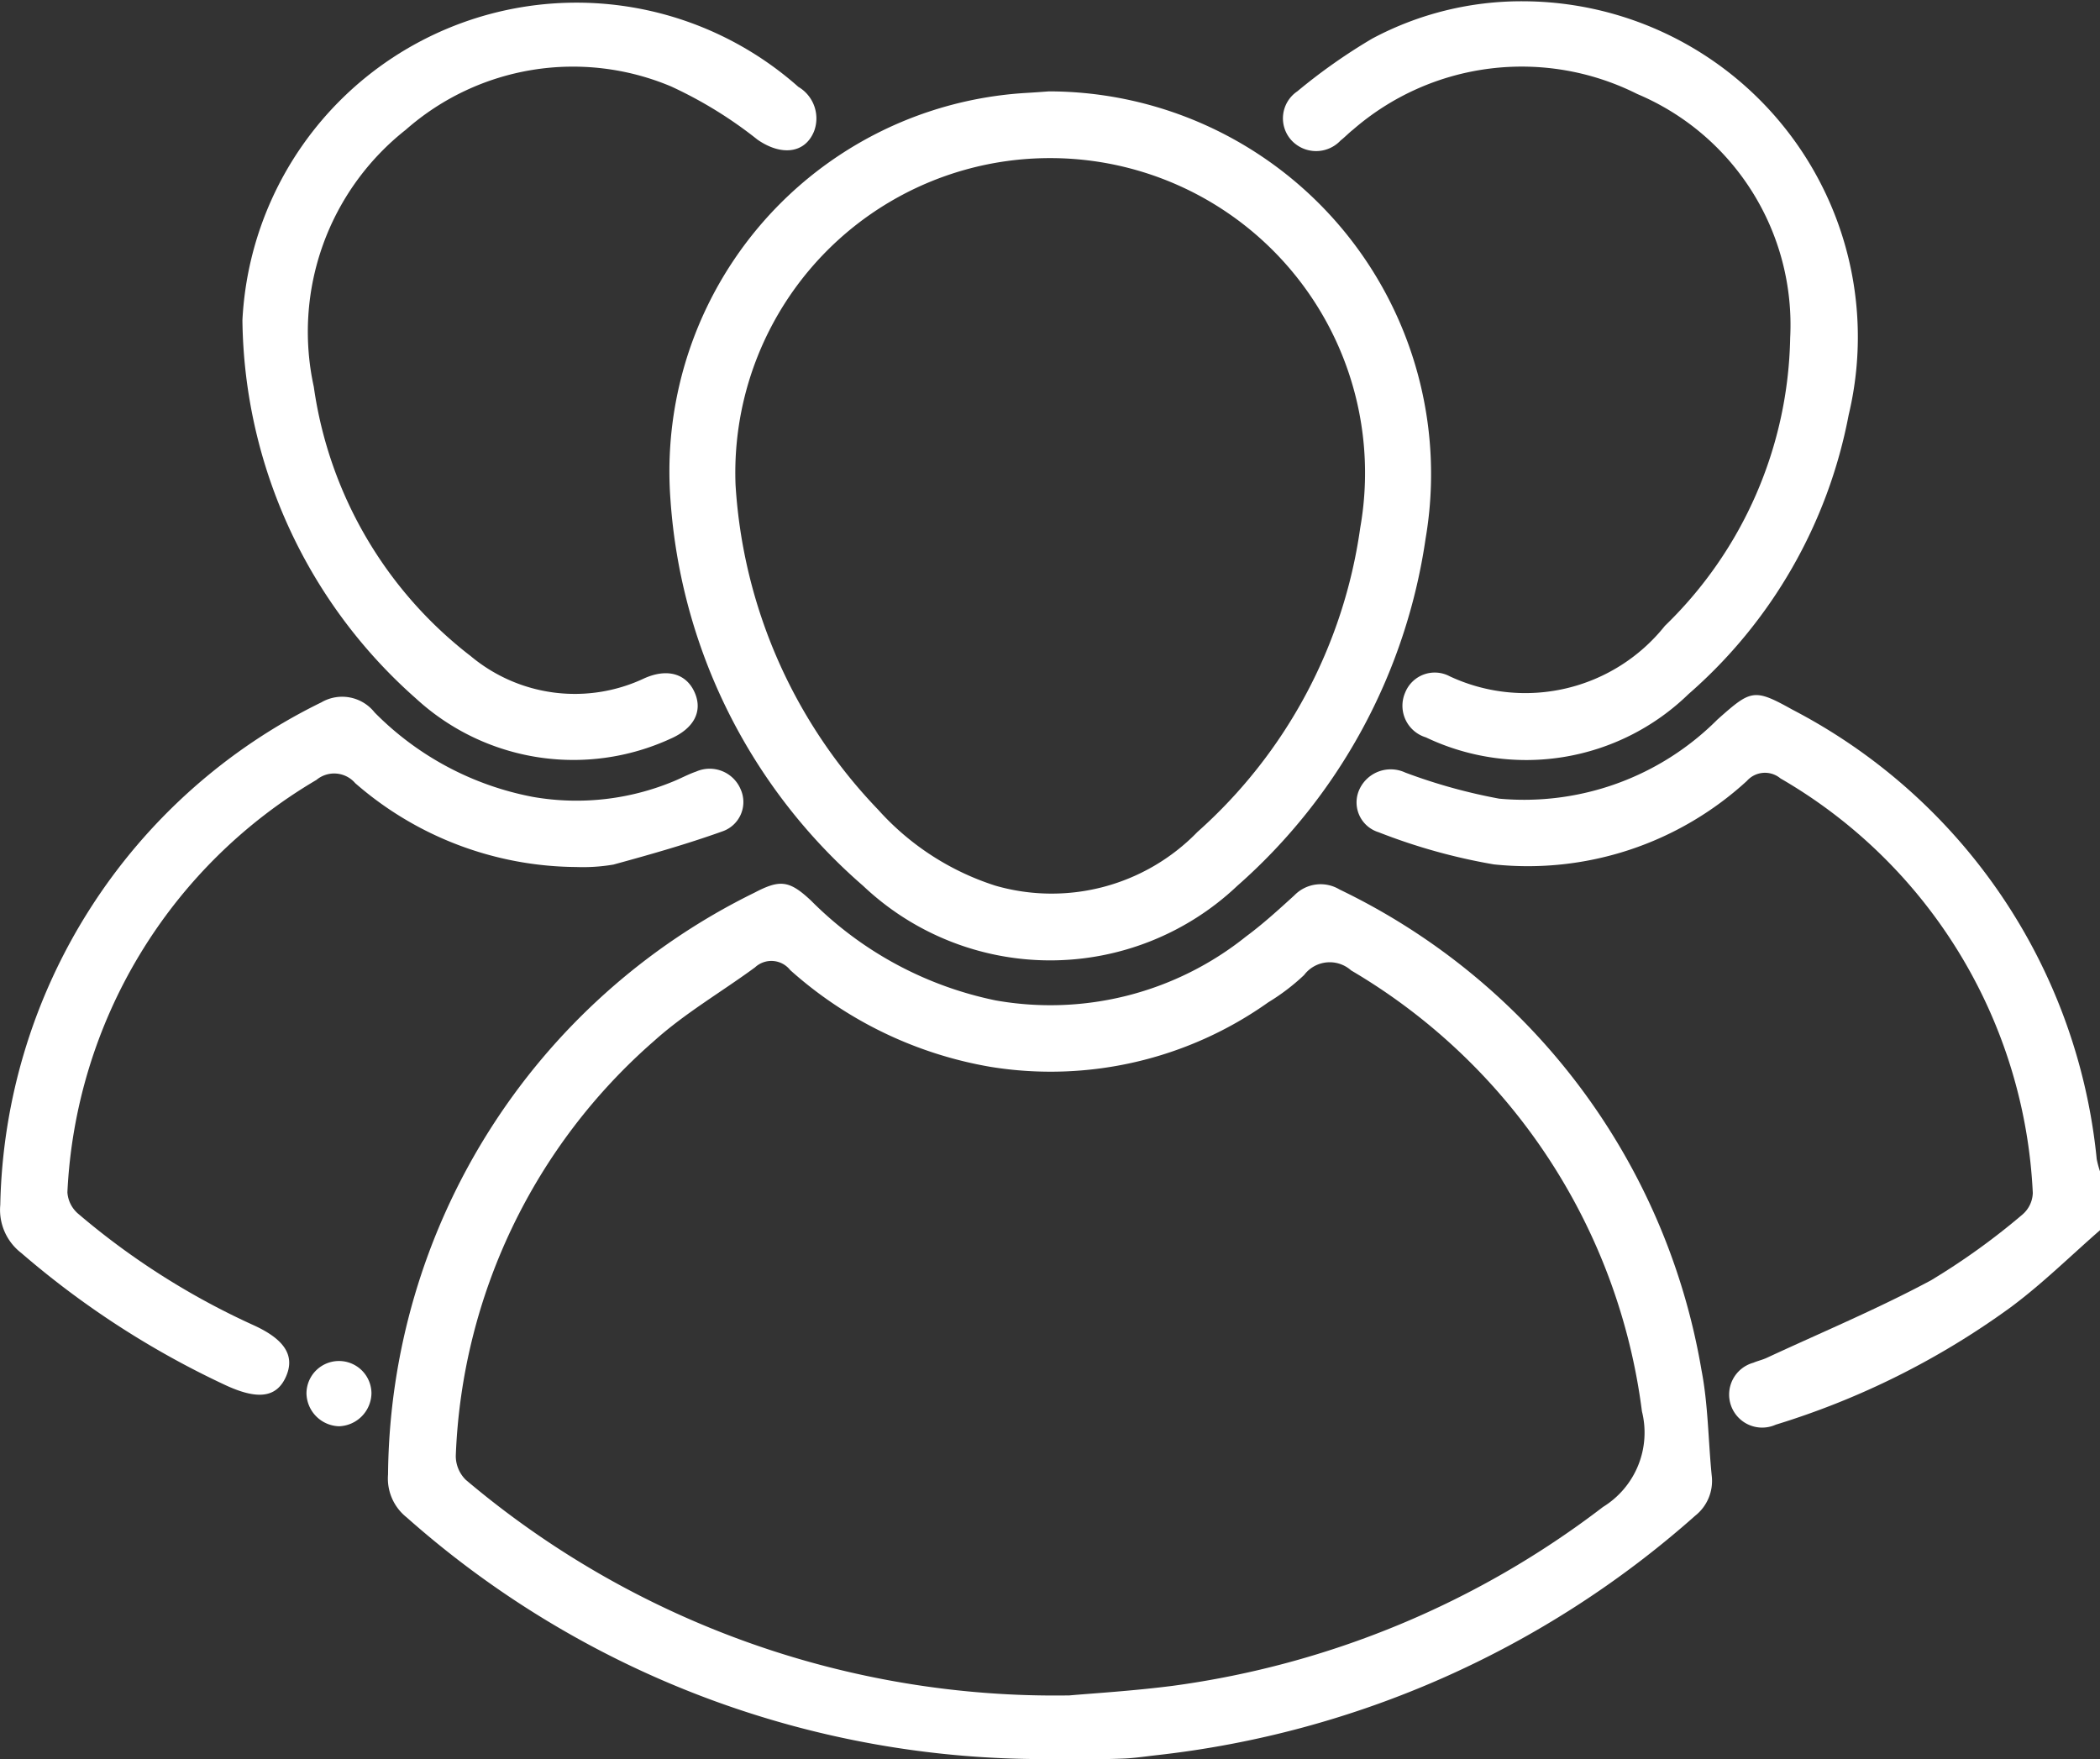 <svg xmlns="http://www.w3.org/2000/svg" width="31.28" height="26.203" viewBox="0 0 31.28 26.203">
  <rect x="0" y="0" width="31.28" height="26.203" fill="#333333" stroke="none"/>
  <g id="Group_4555" data-name="Group 4555" transform="translate(-351.301 -193.719)">
    <path id="Path_9039" data-name="Path 9039" d="M462.335,252.929c-.442.385-.861.8-1.332,1.149a11.836,11.836,0,0,1-3.5,1.749.492.492,0,1,1-.333-.923c.065-.028.136-.043.2-.073.818-.38,1.653-.729,2.447-1.155a10.324,10.324,0,0,0,1.36-.978.441.441,0,0,0,.156-.323,7.542,7.542,0,0,0-3.759-6.175.36.36,0,0,0-.5.038,4.826,4.826,0,0,1-3.769,1.243,8.731,8.731,0,0,1-1.719-.48.464.464,0,0,1-.277-.65.513.513,0,0,1,.676-.238,8.25,8.25,0,0,0,1.4.389,4.068,4.068,0,0,0,3.251-1.179c.5-.444.541-.468,1.118-.146a8.485,8.485,0,0,1,4.531,6.693,1.4,1.4,0,0,0,.055.2Z" transform="translate(-79.753 -40.887)" fill="#fff"/>
    <path id="Path_9040" data-name="Path 9040" d="M389.745,271.892a14.281,14.281,0,0,1-9.572-3.6.738.738,0,0,1-.277-.639,9.745,9.745,0,0,1,5.457-8.665c.381-.2.52-.186.843.117a5.409,5.409,0,0,0,2.751,1.487,4.661,4.661,0,0,0,3.729-.952c.253-.187.486-.4.72-.613a.545.545,0,0,1,.673-.087,9.75,9.75,0,0,1,5.391,7.158c.1.516.1,1.051.153,1.577a.66.66,0,0,1-.246.592,14.488,14.488,0,0,1-8.039,3.569c-.172.02-.344.046-.516.05C390.457,271.9,390.1,271.892,389.745,271.892Zm.3-.948c.334-.03.943-.066,1.548-.144a13.5,13.5,0,0,0,6.4-2.663,1.3,1.3,0,0,0,.58-1.424,8.926,8.926,0,0,0-4.332-6.568.478.478,0,0,0-.7.069,3.176,3.176,0,0,1-.533.406,5.6,5.6,0,0,1-4.142.961,5.985,5.985,0,0,1-2.98-1.441.357.357,0,0,0-.524-.04c-.5.367-1.043.682-1.5,1.093a8.63,8.63,0,0,0-2.957,6.183.5.5,0,0,0,.149.357A13.584,13.584,0,0,0,390.044,270.944Z" transform="translate(-22.815 -51.972)" fill="#fff"/>
    <path id="Path_9041" data-name="Path 9041" d="M406.269,200.45a5.7,5.7,0,0,1,5.611,6.659,8.522,8.522,0,0,1-2.806,5.175,4.052,4.052,0,0,1-5.572,0,8.373,8.373,0,0,1-2.87-5.748,5.648,5.648,0,0,1,5.3-6.063C406.054,200.466,406.176,200.457,406.269,200.45Zm.005.994a4.686,4.686,0,0,0-4.673,4.864,7.647,7.647,0,0,0,2.124,4.841,3.965,3.965,0,0,0,1.747,1.132,3.026,3.026,0,0,0,3.009-.8,7.444,7.444,0,0,0,2.425-4.531A4.689,4.689,0,0,0,406.274,201.444Z" transform="translate(-39.344 -5.37)" fill="#fff"/>
    <path id="Path_9042" data-name="Path 9042" d="M449.437,193.813a5,5,0,0,1,4.836,6.163,7.326,7.326,0,0,1-2.386,4.157,3.469,3.469,0,0,1-3.911.644.492.492,0,0,1-.309-.666.474.474,0,0,1,.663-.244,2.659,2.659,0,0,0,3.206-.751,6.12,6.12,0,0,0,1.866-4.288,3.732,3.732,0,0,0-2.278-3.634,3.831,3.831,0,0,0-4.234.532c-.064.05-.12.11-.184.16a.5.5,0,0,1-.735-.005.485.485,0,0,1,.089-.726,8.518,8.518,0,0,1,1.118-.787A4.72,4.72,0,0,1,449.437,193.813Z" transform="translate(-75.436 -0.075)" fill="#fff"/>
    <path id="Path_9043" data-name="Path 9043" d="M369.167,198.488a4.982,4.982,0,0,1,8.281-3.475.545.545,0,0,1,.233.663c-.137.335-.494.365-.842.123a6.283,6.283,0,0,0-1.288-.793,3.768,3.768,0,0,0-3.951.646,3.831,3.831,0,0,0-1.37,3.828,6.148,6.148,0,0,0,2.339,4.013,2.419,2.419,0,0,0,2.585.329c.349-.155.629-.064.75.213s-.008.534-.364.689a3.464,3.464,0,0,1-3.787-.6A7.626,7.626,0,0,1,369.167,198.488Z" transform="translate(-14.255)" fill="#fff"/>
    <path id="Path_9044" data-name="Path 9044" d="M359.883,247.587a5.055,5.055,0,0,1-3.291-1.249.413.413,0,0,0-.578-.048,7.54,7.54,0,0,0-3.709,6.142.459.459,0,0,0,.161.32,11.09,11.09,0,0,0,2.617,1.662c.472.216.616.464.473.774s-.43.334-.9.115a13.177,13.177,0,0,1-3.037-1.966.81.81,0,0,1-.314-.716,8.524,8.524,0,0,1,4.782-7.486.616.616,0,0,1,.794.15,4.486,4.486,0,0,0,2.359,1.258,3.769,3.769,0,0,0,2.093-.232c.113-.046.221-.106.336-.145a.5.5,0,0,1,.663.261.462.462,0,0,1-.27.629c-.533.191-1.079.346-1.625.495A2.693,2.693,0,0,1,359.883,247.587Z" transform="translate(0 -40.954)" fill="#fff"/>
    <path id="Path_9045" data-name="Path 9045" d="M374.86,294.5a.5.5,0,0,1-.483.491.5.5,0,0,1-.485-.488.484.484,0,0,1,.968,0Z" transform="translate(-18.026 -80.028)" fill="#fff"/>
  </g>
</svg>
